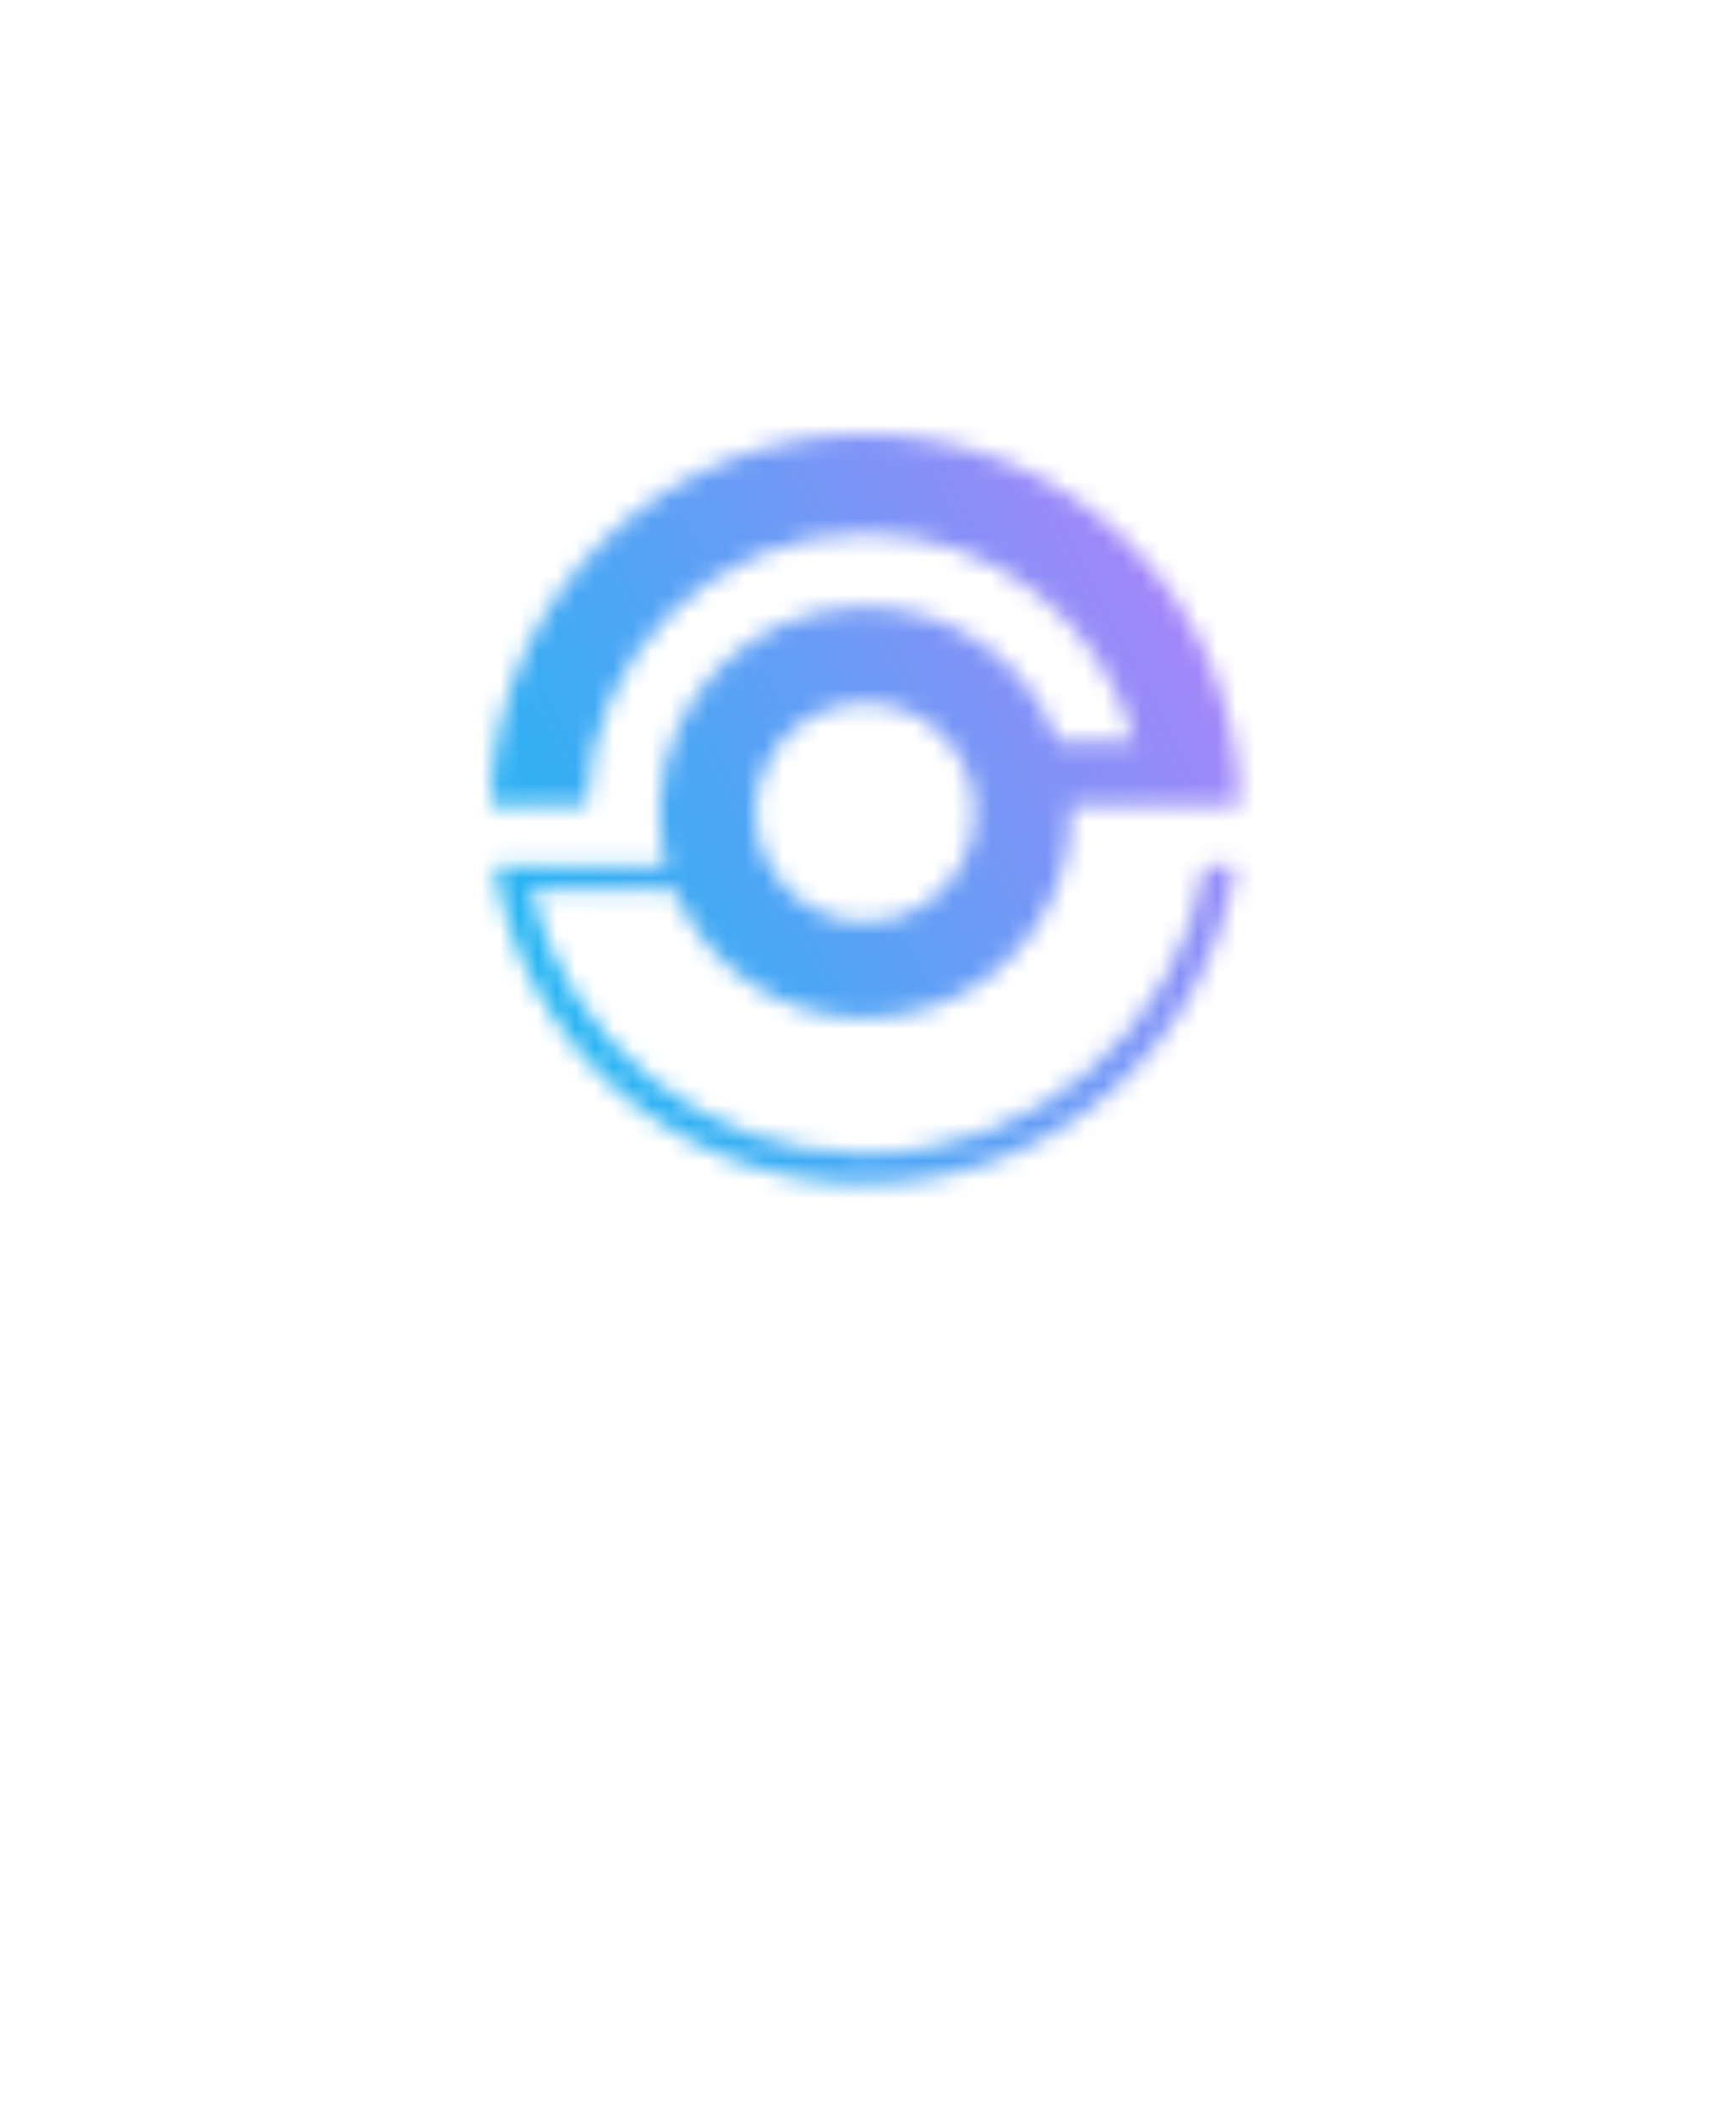 <svg width="92" height="112" viewBox="0 0 92 112" fill="none" xmlns="http://www.w3.org/2000/svg">
<g filter="url(#filter0_d_32_218)">
<path d="M46 6C26.116 6 10 22.12 10 42C10 71.324 33.398 74.216 43.892 96.661C44.694 98.377 47.437 98.428 48.288 96.736C59.469 74.521 82 70.392 82 42C82 22.12 65.884 6 46 6Z" fill="white"/>
</g>
<mask id="mask0_32_218" style="mask-type:luminance" maskUnits="userSpaceOnUse" x="26" y="23" width="40" height="40">
<path d="M40.774 45.871C40.305 45.034 40.035 44.07 40.035 43.044C40.035 42.963 40.043 42.885 40.047 42.806C40.049 42.753 40.051 42.7 40.055 42.648C40.26 39.629 42.774 37.234 45.844 37.234C48.914 37.234 51.428 39.629 51.633 42.648C51.637 42.7 51.639 42.753 51.642 42.806C51.645 42.885 51.654 42.963 51.654 43.044C51.654 44.07 51.383 45.033 50.914 45.871C49.919 47.648 48.021 48.853 45.844 48.853C43.667 48.853 41.768 47.648 40.774 45.871ZM26.021 41.954C26.008 42.184 26.005 42.416 26 42.648H26.003H27.599H31.089C31.3 34.689 37.836 28.278 45.844 28.278C52.674 28.278 58.429 32.942 60.107 39.251H56.059C54.518 35.102 50.529 32.145 45.844 32.145C39.958 32.145 35.164 36.812 34.955 42.648C34.953 42.7 34.953 42.753 34.951 42.806C34.95 42.885 34.945 42.964 34.945 43.044C34.945 44.022 35.076 44.969 35.318 45.871H27.847H27.327H26.226C27.679 55.405 35.913 62.71 45.852 62.71C55.792 62.71 64.025 55.405 65.478 45.871H63.857C62.415 54.509 54.892 61.115 45.852 61.115C37.264 61.115 30.05 55.152 28.113 47.15H35.748C37.369 51.134 41.278 53.943 45.844 53.943C50.885 53.943 55.125 50.519 56.37 45.871C56.612 44.97 56.742 44.022 56.742 43.044C56.742 42.964 56.739 42.886 56.737 42.806C56.735 42.753 56.734 42.7 56.733 42.648H60.599H63.682H64.106H65.688H65.701C65.59 31.778 56.748 23 45.852 23C35.189 23 26.492 31.406 26.021 41.954Z" fill="white"/>
</mask>
<g mask="url(#mask0_32_218)">
<path d="M9.785 31.397L57.305 6.787L81.915 54.312L34.395 78.923L9.785 31.397Z" fill="url(#paint0_linear_32_218)"/>
</g>
<defs>
<filter id="filter0_d_32_218" x="0" y="0" width="92" height="111.977" filterUnits="userSpaceOnUse" color-interpolation-filters="sRGB">
<feFlood flood-opacity="0" result="BackgroundImageFix"/>
<feColorMatrix in="SourceAlpha" type="matrix" values="0 0 0 0 0 0 0 0 0 0 0 0 0 0 0 0 0 0 127 0" result="hardAlpha"/>
<feOffset dy="4"/>
<feGaussianBlur stdDeviation="5"/>
<feComposite in2="hardAlpha" operator="out"/>
<feColorMatrix type="matrix" values="0 0 0 0 0 0 0 0 0 0 0 0 0 0 0 0 0 0 0.25 0"/>
<feBlend mode="normal" in2="BackgroundImageFix" result="effect1_dropShadow_32_218"/>
<feBlend mode="normal" in="SourceGraphic" in2="effect1_dropShadow_32_218" result="shape"/>
</filter>
<linearGradient id="paint0_linear_32_218" x1="8.456" y1="62.293" x2="154.427" y2="-13.294" gradientUnits="userSpaceOnUse">
<stop stop-color="#1EB7F3"/>
<stop offset="0.126" stop-color="#1EB7F3"/>
<stop offset="0.412" stop-color="#B67FF9"/>
<stop offset="1" stop-color="#B67FF9"/>
</linearGradient>
</defs>
</svg>
